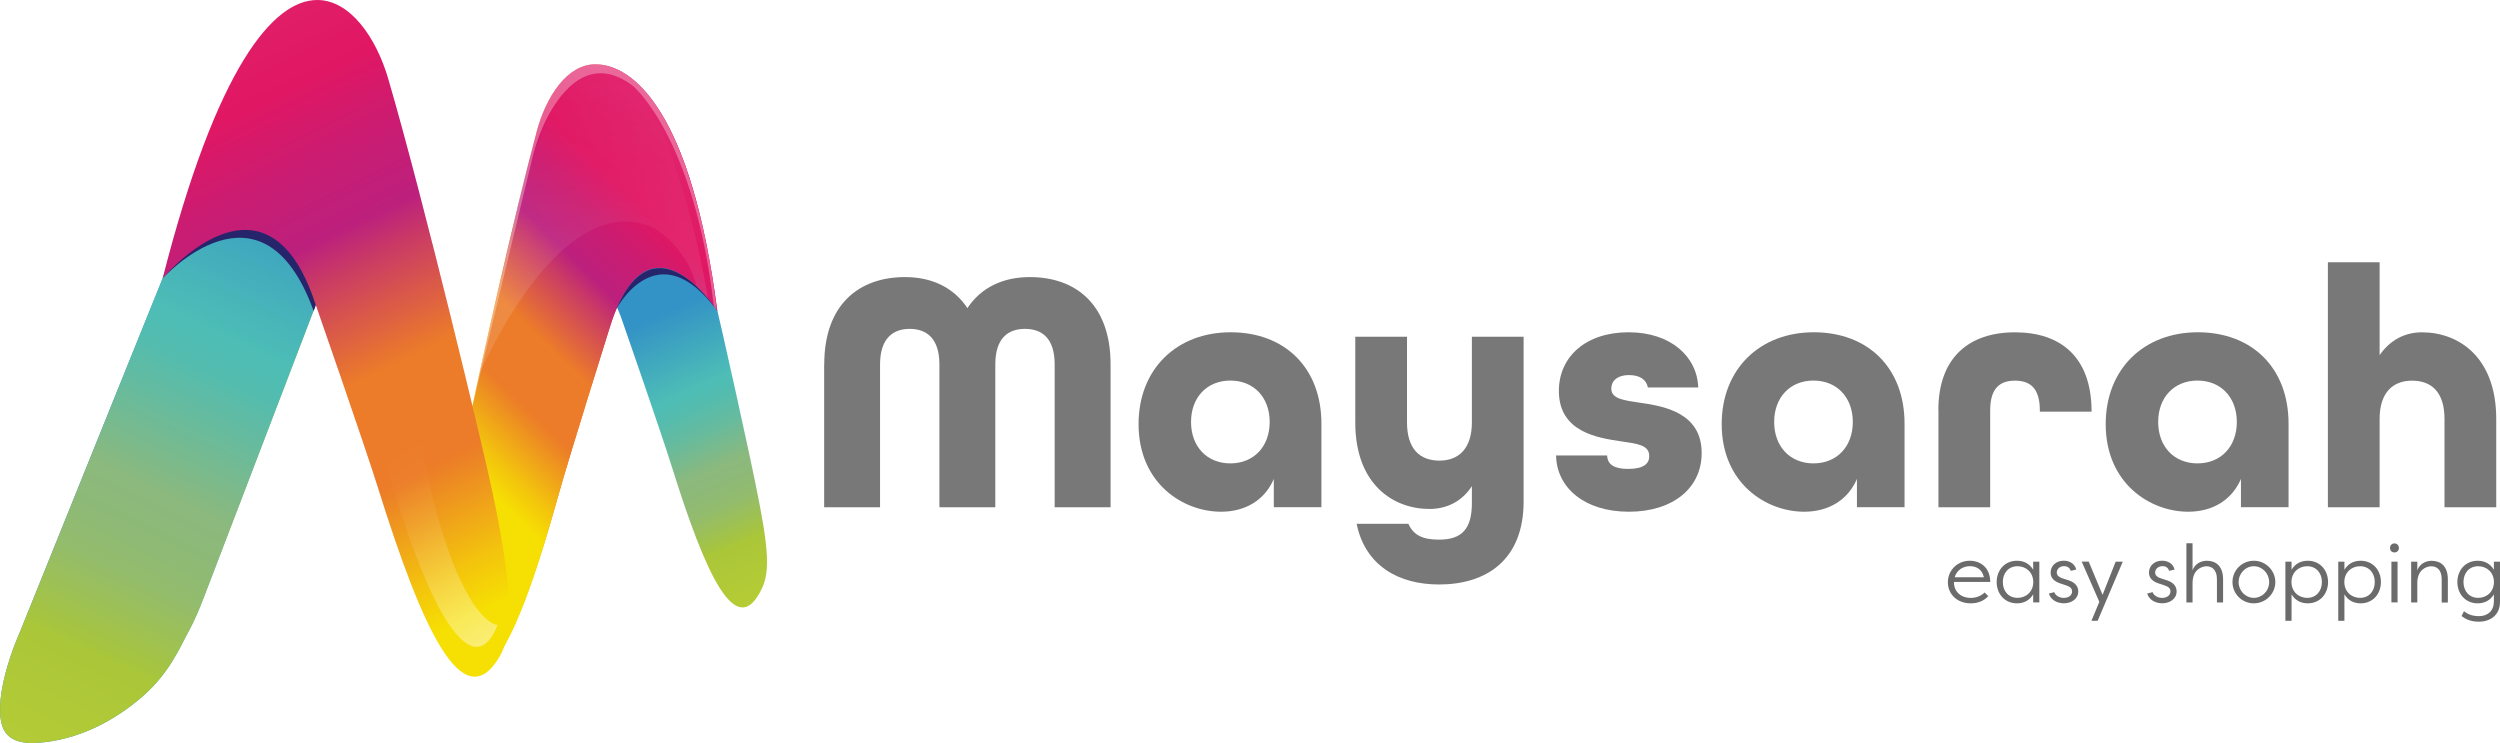 <?xml version="1.0" encoding="UTF-8"?>
<svg id="Layer_2" data-name="Layer 2" xmlns="http://www.w3.org/2000/svg" xmlns:xlink="http://www.w3.org/1999/xlink" viewBox="0 0 551.81 164">
  <defs>
    <style>
      .cls-1 {
        clip-path: url(#clippath-11);
      }

      .cls-2 {
        clip-path: url(#clippath-16);
      }

      .cls-3 {
        fill: url(#linear-gradient);
      }

      .cls-3, .cls-4, .cls-5, .cls-6, .cls-7, .cls-8, .cls-9, .cls-10, .cls-11, .cls-12, .cls-13, .cls-14, .cls-15, .cls-16, .cls-17, .cls-18, .cls-19, .cls-20, .cls-21, .cls-22, .cls-23, .cls-24 {
        strokewidth: 0px;
      }

      .cls-4 {
        fill: url(#linear-gradient-12);
      }

      .cls-4, .cls-7, .cls-12, .cls-21, .cls-22 {
        mix-blend-mode: multiply;
      }

      .cls-25 {
        filter: url(#luminosity-noclip-7);
      }

      .cls-26 {
        filter: url(#luminosity-noclip-5);
      }

      .cls-5 {
        fill: #26256b;
      }

      .cls-27 {
        mask: url(#mask-2);
      }

      .cls-28 {
        fill: url(#linear-gradient-6);
      }

      .cls-29 {
        clip-path: url(#clippath-2);
      }

      .cls-30 {
        clip-path: url(#clippath-13);
      }

      .cls-31 {
        isolation: isolate;
      }

      .cls-32 {
        clip-path: url(#clippath-15);
      }

      .cls-6 {
        fill: url(#linear-gradient-15);
      }

      .cls-33 {
        clip-path: url(#clippath-6);
      }

      .cls-7 {
        fill: url(#radial-gradient);
      }

      .cls-8 {
        fill: url(#linear-gradient-11);
      }

      .cls-34 {
        mask: url(#mask-3);
      }

      .cls-9 {
        fill: url(#linear-gradient-5);
      }

      .cls-10 {
        fill: none;
      }

      .cls-11 {
        fill: #6b6b6b;
      }

      .cls-12 {
        fill: url(#linear-gradient-9);
      }

      .cls-35 {
        clip-path: url(#clippath-7);
      }

      .cls-36 {
        mask: url(#mask-9);
      }

      .cls-37 {
        clip-path: url(#clippath-1);
      }

      .cls-38 {
        clip-path: url(#clippath-4);
      }

      .cls-39 {
        mask: url(#mask-5);
      }

      .cls-13 {
        fill: url(#linear-gradient-13);
      }

      .cls-14 {
        fill: #fff;
        opacity: .31;
      }

      .cls-40 {
        clip-path: url(#clippath-12);
      }

      .cls-15 {
        fill: #787878;
      }

      .cls-41 {
        filter: url(#luminosity-noclip-9);
      }

      .cls-16 {
        fill: url(#linear-gradient-7);
      }

      .cls-17 {
        fill: url(#radial-gradient-2);
      }

      .cls-42 {
        mask: url(#mask-4);
      }

      .cls-18 {
        fill: url(#linear-gradient-3);
      }

      .cls-43 {
        clip-path: url(#clippath-9);
      }

      .cls-44 {
        clip-path: url(#clippath);
      }

      .cls-19 {
        fill: url(#linear-gradient-14);
        opacity: .29;
      }

      .cls-45 {
        clip-path: url(#clippath-19);
      }

      .cls-46 {
        mask: url(#mask-6);
      }

      .cls-47 {
        clip-path: url(#clippath-3);
      }

      .cls-20 {
        fill: url(#linear-gradient-8);
      }

      .cls-48 {
        clip-path: url(#clippath-8);
      }

      .cls-49 {
        filter: url(#luminosity-noclip);
      }

      .cls-50 {
        mask: url(#mask-1);
      }

      .cls-51 {
        mask: url(#mask);
      }

      .cls-21 {
        fill: url(#radial-gradient-3);
      }

      .cls-52 {
        clip-path: url(#clippath-18);
      }

      .cls-53 {
        clip-path: url(#clippath-14);
      }

      .cls-54 {
        clip-path: url(#clippath-17);
      }

      .cls-55 {
        clip-path: url(#clippath-5);
      }

      .cls-22 {
        fill: url(#linear-gradient-2);
      }

      .cls-56 {
        mask: url(#mask-7);
      }

      .cls-23 {
        fill: url(#linear-gradient-10);
      }

      .cls-57 {
        clip-path: url(#clippath-10);
      }

      .cls-24, .cls-58 {
        fill: url(#linear-gradient-4);
      }

      .cls-59 {
        opacity: .09;
      }

      .cls-60 {
        filter: url(#luminosity-noclip-3);
      }
    </style>
    <linearGradient id="linear-gradient" x1="128.59" y1="30.47" x2="177.52" y2="140.96" gradientUnits="userSpaceOnUse">
      <stop offset=".35" stop-color="#3392c6"/>
      <stop offset=".5" stop-color="#4dbdb6"/>
      <stop offset=".53" stop-color="#53bcaf"/>
      <stop offset=".58" stop-color="#66bb9e"/>
      <stop offset=".64" stop-color="#86b982"/>
      <stop offset=".65" stop-color="#8cb97d"/>
      <stop offset=".68" stop-color="#8db978"/>
      <stop offset=".72" stop-color="#93bc6c"/>
      <stop offset=".75" stop-color="#9cc058"/>
      <stop offset=".79" stop-color="#a8c53b"/>
      <stop offset=".79" stop-color="#aac639"/>
      <stop offset=".94" stop-color="#b9ce33"/>
    </linearGradient>
    <filter id="luminosity-noclip" x="109.14" y="33.69" width="86.69" height="120.1" color-interpolation-filters="sRGB" filterUnits="userSpaceOnUse">
      <feFlood flood-color="#fff" result="bg"/>
      <feBlend in="SourceGraphic" in2="bg"/>
    </filter>
    <clipPath id="clippath">
      <polygon class="cls-10" points="134.33 127.08 168.12 128.98 170.74 57.64 136.95 55.74 134.33 127.08"/>
    </clipPath>
    <clipPath id="clippath-1">
      <path class="cls-10" d="m152.08,80.22c-1.9-11.7-5.27-19.25-9.01-24.13-2.16.51-4.32,2.11-6.34,5.33.95,1.73,1.82,3.77,2.61,6.16.34.97,8.27,23.81,10.71,31.64,2.75,8.81,10.02,32.07,15.09,29.31.32-.17,1.18-.94,2.08-1.86.34-.45.69-1.01,1.02-1.7-3.41-.44-10.5-9.65-16.18-44.75"/>
    </clipPath>
    <filter id="luminosity-noclip-2" x="109.14" y="-8660.84" width="86.69" height="32766" color-interpolation-filters="sRGB" filterUnits="userSpaceOnUse">
      <feFlood flood-color="#fff" result="bg"/>
      <feBlend in="SourceGraphic" in2="bg"/>
    </filter>
    <mask id="mask-1" x="109.14" y="-8660.84" width="86.69" height="32766" maskUnits="userSpaceOnUse"/>
    <linearGradient id="linear-gradient-2" x1="-465.91" y1="866.03" x2="-465.01" y2="866.03" gradientTransform="translate(37066.12 -139914.92) rotate(-135.51) scale(124.41 -145.21) skewX(-7.34)" gradientUnits="userSpaceOnUse">
      <stop offset="0" stop-color="#898888"/>
      <stop offset=".41" stop-color="#4e4e4c"/>
      <stop offset=".72" stop-color="#2a2a27"/>
      <stop offset=".88" stop-color="#1d1d1a"/>
      <stop offset="1" stop-color="#1d1d1a"/>
    </linearGradient>
    <mask id="mask" x="109.14" y="33.69" width="86.69" height="120.1" maskUnits="userSpaceOnUse">
      <g class="cls-49">
        <g class="cls-44">
          <g class="cls-31">
            <g class="cls-37">
              <g class="cls-50">
                <polygon class="cls-22" points="153.97 153.79 109.14 99.41 151 33.69 195.83 88.07 153.97 153.79"/>
              </g>
            </g>
          </g>
        </g>
      </g>
    </mask>
    <clipPath id="clippath-2">
      <polygon class="cls-10" points="134.33 127.08 168.12 128.98 170.74 57.64 136.95 55.74 134.33 127.08"/>
    </clipPath>
    <clipPath id="clippath-3">
      <path class="cls-10" d="m152.08,80.22c-1.9-11.7-5.27-19.25-9.01-24.13-2.16.51-4.32,2.11-6.34,5.33.95,1.73,1.82,3.77,2.61,6.16.34.97,8.27,23.81,10.71,31.64,2.75,8.81,10.02,32.07,15.09,29.31.32-.17,1.18-.94,2.08-1.86.34-.45.69-1.01,1.02-1.7-3.42-.44-10.5-9.65-16.18-44.75"/>
    </clipPath>
    <linearGradient id="linear-gradient-3" x1="-465.91" y1="866.03" x2="-465.01" y2="866.03" gradientTransform="translate(37066.12 -139914.92) rotate(-135.51) scale(124.41 -145.21) skewX(-7.34)" gradientUnits="userSpaceOnUse">
      <stop offset="0" stop-color="#fff"/>
      <stop offset=".88" stop-color="#fff"/>
      <stop offset="1" stop-color="#fff"/>
    </linearGradient>
    <linearGradient id="linear-gradient-4" x1="102.33" y1="81.41" x2="158.33" y2="81.41" gradientUnits="userSpaceOnUse">
      <stop offset=".22" stop-color="#f6df03"/>
      <stop offset=".27" stop-color="#f3c40d"/>
      <stop offset=".37" stop-color="#ec8126"/>
      <stop offset=".38" stop-color="#ec7c29"/>
      <stop offset=".39" stop-color="#ec7c29"/>
      <stop offset=".49" stop-color="#ec7c29"/>
      <stop offset=".6" stop-color="#ca3b64"/>
      <stop offset=".64" stop-color="#bc207d"/>
      <stop offset=".72" stop-color="#cb1c71"/>
      <stop offset=".8" stop-color="#e11763"/>
      <stop offset=".93" stop-color="#e1246d"/>
    </linearGradient>
    <clipPath id="clippath-4">
      <path class="cls-24" d="m118.44,29.13c-4.96,18.45-12.12,50.66-16.11,69.47,2.3,6.9,3.98,12.1,4.61,14.27,5.83,19.83,5.95,28.39,2.05,33.09-.95,1.15-1.91,2.03-2.89,2.67,5.75-3.05,11.36-18.62,17.02-38.87,2.55-9.11,11.21-36.67,11.21-36.67,8.53-28.69,23.99-4.46,23.99-4.46-5.73-44.32-18.67-54.43-26.95-54.43-6.18,0-10.83,7.1-12.94,14.93"/>
    </clipPath>
    <linearGradient id="linear-gradient-5" x1="-469.52" y1="862.09" x2="-468.62" y2="862.09" gradientTransform="translate(-36661.58 -122327.52) rotate(-41.78) scale(131.43 134.32) skewX(3.8)" xlink:href="#linear-gradient-4"/>
    <linearGradient id="linear-gradient-6" x1="0" y1="98.66" x2="80.57" y2="98.66" xlink:href="#linear-gradient"/>
    <linearGradient id="linear-gradient-7" x1="0" y1="98.66" x2="80.57" y2="98.66" xlink:href="#linear-gradient"/>
    <clipPath id="clippath-5">
      <path class="cls-16" d="m7.65,164c-1.99.06-3.61-.24-4.82-.9-.92-.5-1.58-1.19-2.03-2.12-1.2-2.47-1.04-6.94.46-12.57,1.27-4.77,3.04-8.69,3.06-8.73l.03-.07.03-.07L43.31,43.06c4.73-3.29,9.24-5.78,13.41-7.4,3.72-1.45,7.23-2.24,10.41-2.33,2.41-.07,4.67.25,6.7.96,1.61.56,3.08,1.36,4.39,2.38,1.04.81,1.81,1.64,2.34,2.29l-35.5,92.72c-.86,2.25-2.05,5.19-3.39,7.62-1.95,3.53-4.2,9.21-10.25,14.46-3.25,2.81-6.73,5.1-10.37,6.81-4.13,1.94-8.38,3.08-12.63,3.39-.27.02-.54.03-.79.04Z"/>
    </clipPath>
    <linearGradient id="linear-gradient-8" x1="88.25" y1="-58.82" x2="-25.96" y2="183.93" gradientUnits="userSpaceOnUse">
      <stop offset=".35" stop-color="#3392c6"/>
      <stop offset=".51" stop-color="#4dbdb6"/>
      <stop offset=".54" stop-color="#53bcaf"/>
      <stop offset=".58" stop-color="#66bb9e"/>
      <stop offset=".64" stop-color="#86b982"/>
      <stop offset=".65" stop-color="#8cb97d"/>
      <stop offset=".68" stop-color="#8db978"/>
      <stop offset=".72" stop-color="#93bc6c"/>
      <stop offset=".75" stop-color="#9cc058"/>
      <stop offset=".79" stop-color="#a8c53b"/>
      <stop offset=".79" stop-color="#aac639"/>
      <stop offset=".94" stop-color="#b9ce33"/>
    </linearGradient>
    <filter id="luminosity-noclip-3" x="-41.99" y="7.82" width="159.98" height="185.73" color-interpolation-filters="sRGB" filterUnits="userSpaceOnUse">
      <feFlood flood-color="#fff" result="bg"/>
      <feBlend in="SourceGraphic" in2="bg"/>
    </filter>
    <clipPath id="clippath-6">
      <polygon class="cls-10" points="2.65 156.08 75.44 153.95 73.35 44.91 .56 47.04 2.65 156.08"/>
    </clipPath>
    <clipPath id="clippath-7">
      <path class="cls-10" d="m65.54,54.07c-10.75,18.03-22.44,52.32-51.31,86.28-4.46,5.25-8.32,9.13-11.65,11.94.02.06.04.13.06.19,1.11,2.79,4.04,3.88,8.67,3.25l.15-.02c23.38-3.27,30.03-22.32,35.28-37.37.49-1.39.96-2.74,1.42-4.02,9.79-26.97,20.1-55.37,25.2-69.39-3.17,2.88-5.9,5.95-7.81,9.16"/>
    </clipPath>
    <filter id="luminosity-noclip-4" x="-41.99" y="-8660.84" width="159.98" height="32766" color-interpolation-filters="sRGB" filterUnits="userSpaceOnUse">
      <feFlood flood-color="#fff" result="bg"/>
      <feBlend in="SourceGraphic" in2="bg"/>
    </filter>
    <mask id="mask-3" x="-41.99" y="-8660.84" width="159.98" height="32766" maskUnits="userSpaceOnUse"/>
    <linearGradient id="linear-gradient-9" x1="-468.28" y1="867.62" x2="-467.35" y2="867.62" gradientTransform="translate(137956.08 395.57) rotate(-54.65) scale(145.12 -129.85) skewX(-5.29)" xlink:href="#linear-gradient-2"/>
    <mask id="mask-2" x="-41.99" y="7.82" width="159.98" height="185.73" maskUnits="userSpaceOnUse">
      <g class="cls-60">
        <g class="cls-33">
          <g class="cls-31">
            <g class="cls-35">
              <g class="cls-34">
                <polygon class="cls-12" points="-41.99 124.08 22.22 7.82 117.99 77.3 53.79 193.55 -41.99 124.08"/>
              </g>
            </g>
          </g>
        </g>
      </g>
    </mask>
    <clipPath id="clippath-8">
      <polygon class="cls-10" points="2.65 156.08 75.44 153.95 73.35 44.91 .56 47.04 2.65 156.08"/>
    </clipPath>
    <clipPath id="clippath-9">
      <path class="cls-10" d="m65.54,54.07c-10.75,18.03-22.44,52.33-51.31,86.28-4.46,5.25-8.32,9.13-11.65,11.94.02.06.04.13.06.19,1.11,2.79,4.04,3.88,8.67,3.25l.15-.02c23.38-3.27,30.03-22.32,35.28-37.37.49-1.39.96-2.74,1.42-4.02,9.79-26.97,20.1-55.37,25.2-69.39-3.17,2.88-5.9,5.95-7.81,9.16"/>
    </clipPath>
    <linearGradient id="linear-gradient-10" x1="-468.28" y1="867.62" x2="-467.35" y2="867.62" gradientTransform="translate(137956.08 395.56) rotate(-54.65) scale(145.12 -129.85) skewX(-5.29)" gradientUnits="userSpaceOnUse">
      <stop offset="0" stop-color="#fff"/>
      <stop offset=".7" stop-color="#fff"/>
      <stop offset="1" stop-color="#fff"/>
    </linearGradient>
    <filter id="luminosity-noclip-5" x="-1.83" y="46.54" width="81.71" height="111.75" color-interpolation-filters="sRGB" filterUnits="userSpaceOnUse">
      <feFlood flood-color="#fff" result="bg"/>
      <feBlend in="SourceGraphic" in2="bg"/>
    </filter>
    <clipPath id="clippath-10">
      <polygon class="cls-10" points="3.67 157.8 76.46 155.68 74.37 46.63 1.58 48.76 3.67 157.8"/>
    </clipPath>
    <clipPath id="clippath-11">
      <path class="cls-10" d="m48.42,114.42c-.46,1.28-.94,2.63-1.42,4.02-5.25,15.04-11.91,34.08-35.31,37.32l-.15.02c-3.75.51-6.37-.14-7.83-1.87-.04.03-.08.07-.11.1.02.06.04.13.06.19,1.11,2.79,4.04,3.88,8.67,3.25l.15-.02c23.38-3.27,30.03-22.32,35.28-37.37.49-1.39.96-2.74,1.42-4.02,9.79-26.97,20.1-55.37,25.2-69.39-.68.62-1.34,1.25-1.97,1.88-5.41,14.87-14.91,40.99-23.97,65.9"/>
    </clipPath>
    <filter id="luminosity-noclip-6" x="-1.83" y="-8660.84" width="81.71" height="32766" color-interpolation-filters="sRGB" filterUnits="userSpaceOnUse">
      <feFlood flood-color="#fff" result="bg"/>
      <feBlend in="SourceGraphic" in2="bg"/>
    </filter>
    <mask id="mask-5" x="-1.83" y="-8660.84" width="81.71" height="32766" maskUnits="userSpaceOnUse"/>
    <radialGradient id="radial-gradient" cx="-461.44" cy="862.15" fx="-461.44" fy="862.15" r=".87" gradientTransform="translate(-31619.83 -111911.45) rotate(178.98) scale(76.23 -130.6) skewX(4.8)" gradientUnits="userSpaceOnUse">
      <stop offset="0" stop-color="#ececec"/>
      <stop offset=".12" stop-color="#cecece"/>
      <stop offset=".44" stop-color="#838381"/>
      <stop offset=".7" stop-color="#4c4c49"/>
      <stop offset=".89" stop-color="#292927"/>
      <stop offset="1" stop-color="#1d1d1a"/>
    </radialGradient>
    <mask id="mask-4" x="-1.83" y="46.54" width="81.71" height="111.75" maskUnits="userSpaceOnUse">
      <g class="cls-26">
        <g class="cls-57">
          <g class="cls-31">
            <g class="cls-1">
              <g class="cls-39">
                <polygon class="cls-7" points="76.44 156.89 -1.83 158.29 1.61 47.94 79.88 46.54 76.44 156.89"/>
              </g>
            </g>
          </g>
        </g>
      </g>
    </mask>
    <clipPath id="clippath-12">
      <polygon class="cls-10" points="3.67 157.8 76.46 155.68 74.37 46.63 1.58 48.76 3.67 157.8"/>
    </clipPath>
    <clipPath id="clippath-13">
      <path class="cls-10" d="m48.42,114.42c-.46,1.28-.94,2.63-1.42,4.02-5.25,15.04-11.91,34.08-35.31,37.32l-.15.02c-3.75.5-6.37-.14-7.83-1.87-.04.03-.08.07-.11.1.02.06.04.13.06.19,1.11,2.79,4.04,3.88,8.67,3.25l.15-.02c23.38-3.27,30.03-22.32,35.28-37.37.49-1.39.96-2.74,1.42-4.02,9.79-26.97,20.1-55.37,25.2-69.39-.68.62-1.34,1.25-1.97,1.88-5.41,14.87-14.92,40.99-23.97,65.9"/>
    </clipPath>
    <radialGradient id="radial-gradient-2" cx="-461.44" cy="862.15" fx="-461.44" fy="862.15" r=".87" gradientTransform="translate(-31619.83 -111911.45) rotate(178.98) scale(76.23 -130.6) skewX(4.8)" gradientUnits="userSpaceOnUse">
      <stop offset="0" stop-color="#fff"/>
      <stop offset="1" stop-color="#fff"/>
    </radialGradient>
    <linearGradient id="linear-gradient-11" x1="127.7" y1="176.44" x2="34.94" y2="-14.43" xlink:href="#linear-gradient-4"/>
    <filter id="luminosity-noclip-7" x="19.53" y="-39.18" width="99.59" height="151.1" color-interpolation-filters="sRGB" filterUnits="userSpaceOnUse">
      <feFlood flood-color="#fff" result="bg"/>
      <feBlend in="SourceGraphic" in2="bg"/>
    </filter>
    <clipPath id="clippath-14">
      <rect class="cls-10" x="39.85" y="2.46" width="58.95" height="68.28"/>
    </clipPath>
    <clipPath id="clippath-15">
      <path class="cls-10" d="m78.26,44.95c7.56,5.19,14.58,15.09,20.54,25.8-4.83-18.29-10.41-39.05-14.2-52.03-2.13-7.28-7.08-15.92-14.09-16.24h0c-10.37-.47-21.15,17.49-30.66,51.65,1.18-1.04,2.56-2.14,4.07-3.15,8.49-12.59,18.18-17.12,34.33-6.02"/>
    </clipPath>
    <filter id="luminosity-noclip-8" x="19.53" y="-8660.84" width="99.59" height="32766" color-interpolation-filters="sRGB" filterUnits="userSpaceOnUse">
      <feFlood flood-color="#fff" result="bg"/>
      <feBlend in="SourceGraphic" in2="bg"/>
    </filter>
    <mask id="mask-7" x="19.53" y="-8660.84" width="99.59" height="32766" maskUnits="userSpaceOnUse"/>
    <linearGradient id="linear-gradient-12" x1="-467.69" y1="871.23" x2="-466.6" y2="871.23" gradientTransform="translate(61571.58 702.15) rotate(-54.21) scale(64.27 -57.71) skewX(-5.49)" gradientUnits="userSpaceOnUse">
      <stop offset="0" stop-color="#fff"/>
      <stop offset=".06" stop-color="#eaeaea"/>
      <stop offset=".5" stop-color="#575755"/>
      <stop offset=".69" stop-color="#1d1d1a"/>
      <stop offset="1" stop-color="#1d1d1a"/>
    </linearGradient>
    <mask id="mask-6" x="19.53" y="-39.18" width="99.59" height="151.1" maskUnits="userSpaceOnUse">
      <g class="cls-25">
        <g class="cls-53">
          <g class="cls-31">
            <g class="cls-32">
              <g class="cls-56">
                <polygon class="cls-4" points="19.53 50.72 57.02 -39.18 119.12 22.02 81.63 111.92 19.53 50.72"/>
              </g>
            </g>
          </g>
        </g>
      </g>
    </mask>
    <clipPath id="clippath-16">
      <rect class="cls-10" x="39.85" y="2.46" width="58.95" height="68.28"/>
    </clipPath>
    <clipPath id="clippath-17">
      <path class="cls-10" d="m78.26,44.95c7.56,5.19,14.58,15.09,20.54,25.8-4.83-18.29-10.41-39.05-14.2-52.03-2.13-7.28-7.08-15.92-14.09-16.24h0c-10.37-.47-21.15,17.49-30.66,51.65,1.18-1.04,2.56-2.14,4.07-3.15,8.49-12.59,18.18-17.11,34.33-6.02"/>
    </clipPath>
    <linearGradient id="linear-gradient-13" x1="-467.69" y1="871.23" x2="-466.6" y2="871.23" gradientTransform="translate(61571.58 702.15) rotate(-54.21) scale(64.27 -57.71) skewX(-5.49)" gradientUnits="userSpaceOnUse">
      <stop offset="0" stop-color="#e6e7e8"/>
      <stop offset=".13" stop-color="#cddfea"/>
      <stop offset=".38" stop-color="#a5d4ed"/>
      <stop offset=".57" stop-color="#8dcdef"/>
      <stop offset=".69" stop-color="#84cbf0"/>
      <stop offset="1" stop-color="#84cbf0"/>
    </linearGradient>
    <filter id="luminosity-noclip-9" x="37.45" y=".88" width="63.76" height="70.98" color-interpolation-filters="sRGB" filterUnits="userSpaceOnUse">
      <feFlood flood-color="#fff" result="bg"/>
      <feBlend in="SourceGraphic" in2="bg"/>
    </filter>
    <clipPath id="clippath-18">
      <rect class="cls-10" x="39.85" y="2.46" width="58.95" height="68.28"/>
    </clipPath>
    <clipPath id="clippath-19">
      <path class="cls-10" d="m70.42,5.05h0c7.02.3,11.97,8.93,14.1,16.22,3.45,11.8,8.37,30.02,12.87,46.98.48.83.95,1.66,1.42,2.49-4.83-18.29-10.41-39.05-14.2-52.03-2.13-7.28-7.08-15.92-14.09-16.24h0c-10.37-.47-21.15,17.49-30.66,51.65.28-.25.57-.49.87-.74C50,21.41,60.4,4.63,70.42,5.05"/>
    </clipPath>
    <filter id="luminosity-noclip-10" x="37.45" y="-8660.84" width="63.76" height="32766" color-interpolation-filters="sRGB" filterUnits="userSpaceOnUse">
      <feFlood flood-color="#fff" result="bg"/>
      <feBlend in="SourceGraphic" in2="bg"/>
    </filter>
    <mask id="mask-9" x="37.45" y="-8660.84" width="63.76" height="32766" maskUnits="userSpaceOnUse"/>
    <radialGradient id="radial-gradient-3" cx="-459.9" cy="863.49" fx="-459.9" fy="863.49" r=".91" gradientTransform="translate(-29922.98 -165730.54) rotate(-178.91) scale(77.75 -191.25) skewX(2.25)" gradientUnits="userSpaceOnUse">
      <stop offset="0" stop-color="#f5f6f6"/>
      <stop offset=".08" stop-color="#d0d1d1"/>
      <stop offset=".2" stop-color="#a1a2a1"/>
      <stop offset=".33" stop-color="#787977"/>
      <stop offset=".45" stop-color="#575755"/>
      <stop offset=".58" stop-color="#3d3d3b"/>
      <stop offset=".72" stop-color="#2b2b28"/>
      <stop offset=".85" stop-color="#20201d"/>
      <stop offset="1" stop-color="#1d1d1a"/>
    </radialGradient>
    <mask id="mask-8" x="37.45" y=".88" width="63.76" height="70.98" maskUnits="userSpaceOnUse">
      <g class="cls-41">
        <g class="cls-52">
          <g class="cls-31">
            <g class="cls-45">
              <g class="cls-36">
                <polygon class="cls-21" points="98.76 71.86 37.45 70.7 39.89 .88 101.21 2.05 98.76 71.86"/>
              </g>
            </g>
          </g>
        </g>
      </g>
    </mask>
    <linearGradient id="linear-gradient-14" x1="131.5" y1="69.32" x2="136.04" y2="8.2" gradientUnits="userSpaceOnUse">
      <stop offset="0" stop-color="#fff" stop-opacity=".4"/>
      <stop offset=".11" stop-color="#fff" stop-opacity=".32"/>
      <stop offset=".33" stop-color="#fff" stop-opacity=".18"/>
      <stop offset=".54" stop-color="#fff" stop-opacity=".08"/>
      <stop offset=".73" stop-color="#fff" stop-opacity=".02"/>
      <stop offset=".88" stop-color="#fff" stop-opacity="0"/>
    </linearGradient>
    <linearGradient id="linear-gradient-15" x1="116.96" y1="140.25" x2="87.11" y2="92.7" gradientUnits="userSpaceOnUse">
      <stop offset="0" stop-color="#fff" stop-opacity=".5"/>
      <stop offset="0" stop-color="#fff" stop-opacity=".5"/>
      <stop offset=".21" stop-color="#fff" stop-opacity=".32"/>
      <stop offset=".4" stop-color="#fff" stop-opacity=".18"/>
      <stop offset=".58" stop-color="#fff" stop-opacity=".08"/>
      <stop offset=".75" stop-color="#fff" stop-opacity=".02"/>
      <stop offset=".88" stop-color="#fff" stop-opacity="0"/>
    </linearGradient>
  </defs>
  <g id="Layer_1-2" data-name="Layer 1">
    <g>
      <g>
        <path class="cls-3" d="m134.77,65.09c.98,1.61,1.91,3.65,2.77,6.26,0,0,8.26,23.73,10.7,31.52,7.49,23.95,14.33,39.17,20.03,26.81,2.16-4.68.8-12.1-2.9-29.52-.8-3.75-4.76-22.04-8.44-37.69,0,0-4.83-6.03-11.89-6.43-3.5-.2-7.15,2.01-10.26,9.04"/>
        <g class="cls-51">
          <g class="cls-29">
            <g class="cls-47">
              <polygon class="cls-18" points="153.97 153.79 109.14 99.41 151 33.69 195.83 88.07 153.97 153.79"/>
            </g>
          </g>
        </g>
        <g>
          <path class="cls-58" d="m118.44,29.13c-4.96,18.45-12.12,50.66-16.11,69.47,2.3,6.9,3.98,12.1,4.61,14.27,5.83,19.83,5.95,28.39,2.05,33.09-.95,1.15-1.91,2.03-2.89,2.67,5.75-3.05,11.36-18.62,17.02-38.87,2.55-9.11,11.21-36.67,11.21-36.67,8.53-28.69,23.99-4.46,23.99-4.46-5.73-44.32-18.67-54.43-26.95-54.43-6.18,0-10.83,7.1-12.94,14.93"/>
          <g class="cls-38">
            <polygon class="cls-9" points="130.75 183.12 220.02 84.61 133.59 -20.3 44.31 78.21 130.75 183.12"/>
          </g>
        </g>
        <g>
          <path class="cls-28" d="m7.65,164c-1.99.06-3.61-.24-4.82-.9-.92-.5-1.58-1.19-2.03-2.12-1.2-2.47-1.04-6.94.46-12.57,1.27-4.77,3.04-8.69,3.06-8.73l.03-.07.03-.07L43.31,43.06c4.73-3.29,9.24-5.78,13.41-7.4,3.72-1.45,7.23-2.24,10.41-2.33,2.41-.07,4.67.25,6.7.96,1.61.56,3.08,1.36,4.39,2.38,1.04.81,1.81,1.64,2.34,2.29l-35.5,92.72c-.86,2.25-2.05,5.19-3.39,7.62-1.95,3.53-4.2,9.21-10.25,14.46-3.25,2.81-6.73,5.1-10.37,6.81-4.13,1.94-8.38,3.08-12.63,3.39-.27.02-.54.03-.79.04Z"/>
          <g class="cls-55">
            <polygon class="cls-20" points="120.59 59.94 41.9 212.8 -90.42 133.45 -11.73 -19.41 120.59 59.94"/>
          </g>
        </g>
        <path class="cls-5" d="m35.9,61.45s21.92-24.34,33.33,7.19c0,0,2.5-6.72,2.16-7.46s-12.33-10.35-13.62-10.84-8.16-.7-8.16-.7l-8.97,5.88-4.73,5.93Z"/>
        <g class="cls-27">
          <g class="cls-48">
            <g class="cls-43">
              <polygon class="cls-23" points="-41.99 124.08 22.22 7.82 117.99 77.3 53.79 193.55 -41.99 124.08"/>
            </g>
          </g>
        </g>
        <g class="cls-42">
          <g class="cls-40">
            <g class="cls-30">
              <polygon class="cls-17" points="76.44 156.89 -1.83 158.29 1.61 47.94 79.88 46.54 76.44 156.89"/>
            </g>
          </g>
        </g>
        <path class="cls-8" d="m35.89,61.45s22.78-27.41,33.69,5.51c0,0,10.74,30.81,13.89,40.85,9.66,30.84,18.65,50.88,26.8,37.13,3.07-5.19,2.98-14.65-1.62-36.56-1.86-8.86-14.85-63.2-22.94-90.94C83.08,8.42,77.36,0,70.02,0c-9.65,0-22.17,14.61-34.12,61.43"/>
        <g class="cls-46">
          <g class="cls-59">
            <g class="cls-2">
              <g class="cls-54">
                <polygon class="cls-13" points="19.53 50.72 57.02 -39.18 119.12 22.02 81.63 111.92 19.53 50.72"/>
              </g>
            </g>
          </g>
        </g>
        <path class="cls-14" d="m104.31,89.5l13.22-54.7c.9-3.7,2.25-7.23,4.09-10.35,3.47-5.89,9.56-12.03,18.14-5.43,0,0,13.54,11.26,17.8,48.61l.63.91s-5-52.03-26.12-54.42c0,0-10.07-2.57-15.17,20.02l-12.68,54.97.09.39Z"/>
        <path class="cls-19" d="m105.99,82.22s17.58-41.56,38.48-31.83c0,0,7.15,4.01,9.26,12.8l2.58,2.71s-4.85-29.56-14-44.53c0,0-19.31-37.38-36.32,60.85Z"/>
        <path class="cls-5" d="m136.02,68.25s9.11-17.56,22.3.38c0,0-13.46-21.01-22.3-.38Z"/>
        <path class="cls-6" d="m109.84,137.96s-11.8-.24-19.83-57.56c0,0-4.26-33.31-28.06-33.92,0,0,14.38,19.11,21.52,48.62s19.54,59.64,26.38,42.86Z"/>
      </g>
      <g>
        <path class="cls-15" d="m181.93,80.43c0-13.33,7.77-19.27,17.82-19.27,6.02,0,10.81,2.36,13.78,6.85,2.97-4.49,7.77-6.85,13.78-6.85,10.05,0,17.82,5.94,17.82,19.27v31.53h-12.34v-31.53c0-5.79-2.82-7.84-6.55-7.84s-6.55,2.06-6.55,7.84v31.53h-12.34v-31.53c0-5.79-2.89-7.84-6.55-7.84s-6.55,2.06-6.55,7.84v31.53h-12.34v-31.53Z"/>
        <path class="cls-15" d="m251.31,93.6c0-12.11,8.38-20.26,20.33-20.26s20.03,7.84,20.03,20.18v18.43h-10.51v-6.24c-1.98,4.65-6.24,7.24-11.65,7.24-8.38,0-18.2-6.24-18.2-19.34Zm28.94-.46c0-5.41-3.5-9.14-8.68-9.14s-8.68,3.73-8.68,9.14,3.5,9.14,8.68,9.14,8.68-3.73,8.68-9.14Z"/>
        <path class="cls-15" d="m299.44,115.61h11.42c1.14,2.51,3.12,3.5,6.78,3.5,5.03,0,7.24-2.36,7.24-8.07v-3.73c-2.13,3.27-5.41,5.03-9.37,5.03-7.92,0-16.37-5.33-16.37-19.12v-18.89h11.42v18.89c0,5.94,2.89,8.45,7.16,8.45s7.16-2.67,7.16-8.45v-18.89h11.42v36.33c0,13.1-8.38,18.35-18.66,18.35-8.91,0-16.3-4.11-18.2-13.4Z"/>
        <path class="cls-15" d="m343.46,100.53h11.27c.08,1.98,1.52,2.97,4.65,2.97,3.5,0,4.65-1.22,4.65-2.82,0-2.51-2.74-2.74-6.24-3.27-5.18-.76-13.71-2.06-13.71-11.12,0-7.62,6.02-12.95,15.38-12.95s15.16,5.41,15.38,12.19h-11.12c-.3-1.75-1.83-2.74-4.11-2.74-2.82,0-3.96,1.45-3.96,2.97,0,2.28,2.74,2.59,6.24,3.12,5.41.76,13.71,2.21,13.71,11.12,0,7.77-6.4,12.95-16.07,12.95s-15.92-5.18-16.07-12.41Z"/>
        <path class="cls-15" d="m380.02,93.6c0-12.11,8.38-20.26,20.33-20.26s20.03,7.84,20.03,20.18v18.43h-10.51v-6.24c-1.98,4.65-6.24,7.24-11.65,7.24-8.38,0-18.2-6.24-18.2-19.34Zm28.94-.46c0-5.41-3.5-9.14-8.68-9.14s-8.68,3.73-8.68,9.14,3.5,9.14,8.68,9.14,8.68-3.73,8.68-9.14Z"/>
        <path class="cls-15" d="m427.84,90.56c0-11.73,6.85-17.21,16.91-17.21s16.83,5.41,16.91,17.29v.23h-11.42v-.3c0-5.03-2.28-6.55-5.48-6.55s-5.48,1.52-5.48,6.55v21.4h-11.42v-21.4Z"/>
        <path class="cls-15" d="m464.78,93.6c0-12.11,8.38-20.26,20.33-20.26s20.03,7.84,20.03,20.18v18.43h-10.51v-6.24c-1.98,4.65-6.24,7.24-11.65,7.24-8.38,0-18.2-6.24-18.2-19.34Zm28.94-.46c0-5.41-3.5-9.14-8.68-9.14s-8.68,3.73-8.68,9.14,3.5,9.14,8.68,9.14,8.68-3.73,8.68-9.14Z"/>
        <path class="cls-15" d="m513.82,57.89h11.42v20.49c2.28-3.27,5.48-5.03,9.37-5.03,7.92,0,16.37,5.33,16.37,19.12v19.5h-11.42v-19.5c0-5.94-2.89-8.45-7.16-8.45s-7.16,2.67-7.16,8.45v19.5h-11.42v-54.07Z"/>
      </g>
      <g>
        <path class="cls-11" d="m438.85,131.6c-1.14,1.21-2.57,1.57-3.85,1.57-3.11,0-5.06-2.1-5.06-4.66s2.04-4.74,4.84-4.74c2.31,0,4.48,1.45,4.52,4.68h-8.01v.14c0,1.93,1.45,3.38,3.71,3.38,1.08,0,2.15-.34,3.07-1.19l.78.81Zm-7.41-4.19h6.45c-.42-1.88-1.83-2.44-3.07-2.44-1.45,0-2.86.76-3.38,2.44Z"/>
        <path class="cls-11" d="m450.13,132.97h-1.36v-1.79c-.8,1.36-2.08,1.99-3.58,1.99-2.73,0-4.48-2.12-4.48-4.7s1.75-4.7,4.48-4.7c1.5,0,2.78.63,3.58,1.99v-1.79h1.36v9Zm-4.81-1.01c1.92,0,3.47-1.39,3.47-3.49s-1.56-3.49-3.47-3.49c-2.04,0-3.25,1.55-3.25,3.49s1.21,3.49,3.25,3.49Z"/>
        <path class="cls-11" d="m457.07,126.01c-.25-.76-.83-1.05-1.45-1.05-1.05,0-1.64.71-1.64,1.39,0,.74.63,1.1,1.25,1.3l1.34.43c1.59.52,2.15,1.46,2.15,2.46,0,1.65-1.5,2.62-3.16,2.62-1.54,0-2.91-.76-3.33-2.15l1.19-.31c.27.76,1.12,1.27,2.13,1.27s1.81-.56,1.81-1.43c0-.7-.51-1.07-1.28-1.32l-1.27-.42c-1.28-.42-2.19-1.14-2.19-2.4,0-1.43,1.1-2.64,2.91-2.64,1.17,0,2.4.58,2.75,1.95l-1.21.29Z"/>
        <path class="cls-11" d="m466.98,123.97h1.57l-5.55,13.05h-1.37l1.74-4.18-3.89-8.88h1.55l3.06,7.34,2.89-7.34Z"/>
        <path class="cls-11" d="m478.79,126.01c-.25-.76-.83-1.05-1.45-1.05-1.05,0-1.65.71-1.65,1.39,0,.74.63,1.1,1.25,1.3l1.34.43c1.59.52,2.15,1.46,2.15,2.46,0,1.65-1.5,2.62-3.16,2.62-1.54,0-2.91-.76-3.33-2.15l1.19-.31c.27.76,1.12,1.27,2.13,1.27s1.81-.56,1.81-1.43c0-.7-.51-1.07-1.28-1.32l-1.27-.42c-1.28-.42-2.19-1.14-2.19-2.4,0-1.43,1.1-2.64,2.91-2.64,1.18,0,2.4.58,2.75,1.95l-1.21.29Z"/>
        <path class="cls-11" d="m489.33,127.86c0-2.19-1.16-2.87-2.31-2.87-.99,0-3.04.7-3.07,3.62v4.37h-1.36v-13.07h1.36v5.98c.49-1.43,1.83-2.12,3.16-2.12,1.95,0,3.58,1.14,3.58,4.09v5.12h-1.36v-5.12Z"/>
        <path class="cls-11" d="m497.48,123.77c2.6,0,4.74,2.13,4.74,4.7s-2.13,4.7-4.74,4.7-4.72-2.08-4.72-4.7,2.11-4.7,4.72-4.7Zm0,8.19c1.86,0,3.38-1.55,3.38-3.47s-1.52-3.51-3.38-3.51-3.36,1.57-3.36,3.51,1.52,3.47,3.36,3.47Z"/>
        <path class="cls-11" d="m504.44,123.97h1.36v1.79c.8-1.36,2.08-1.99,3.58-1.99,2.73,0,4.48,2.12,4.48,4.7s-1.75,4.7-4.48,4.7c-1.5,0-2.78-.63-3.58-1.99v5.84h-1.36v-13.05Zm4.81,1.01c-1.92,0-3.47,1.39-3.47,3.49s1.55,3.49,3.47,3.49c2.04,0,3.25-1.55,3.25-3.49s-1.21-3.49-3.25-3.49Z"/>
        <path class="cls-11" d="m516.11,123.97h1.36v1.79c.8-1.36,2.08-1.99,3.58-1.99,2.73,0,4.48,2.12,4.48,4.7s-1.75,4.7-4.48,4.7c-1.5,0-2.78-.63-3.58-1.99v5.84h-1.36v-13.05Zm4.81,1.01c-1.92,0-3.47,1.39-3.47,3.49s1.55,3.49,3.47,3.49c2.04,0,3.25-1.55,3.25-3.49s-1.21-3.49-3.25-3.49Z"/>
        <path class="cls-11" d="m528.51,119.94c.56,0,.99.43.99,1.01s-.43.99-.99.99-.98-.42-.98-.99.42-1.01.98-1.01Zm.69,13.03h-1.36v-9h1.36v9Z"/>
        <path class="cls-11" d="m538.94,127.86c0-2.19-1.16-2.87-2.31-2.87-.99,0-3.04.7-3.07,3.62v4.37h-1.36v-9h1.36v1.92c.49-1.43,1.83-2.12,3.16-2.12,1.95,0,3.58,1.14,3.58,4.09v5.12h-1.36v-5.12Z"/>
        <path class="cls-11" d="m551.81,132.86c0,2.87-2.1,4.36-4.66,4.36-1.75,0-2.87-.51-3.83-1.25l.54-1.07c.98.8,2.1,1.1,3.29,1.1,1.97,0,3.31-1.19,3.31-3.25v-1.57c-.8,1.36-2.08,1.99-3.58,1.99-2.73,0-4.48-2.12-4.48-4.7s1.75-4.7,4.48-4.7c1.5,0,2.78.63,3.58,1.99v-1.79h1.36v8.89Zm-4.81-.9c1.92,0,3.47-1.39,3.47-3.49s-1.55-3.49-3.47-3.49c-2.04,0-3.25,1.55-3.25,3.49s1.21,3.49,3.25,3.49Z"/>
      </g>
    </g>
  </g>
</svg>